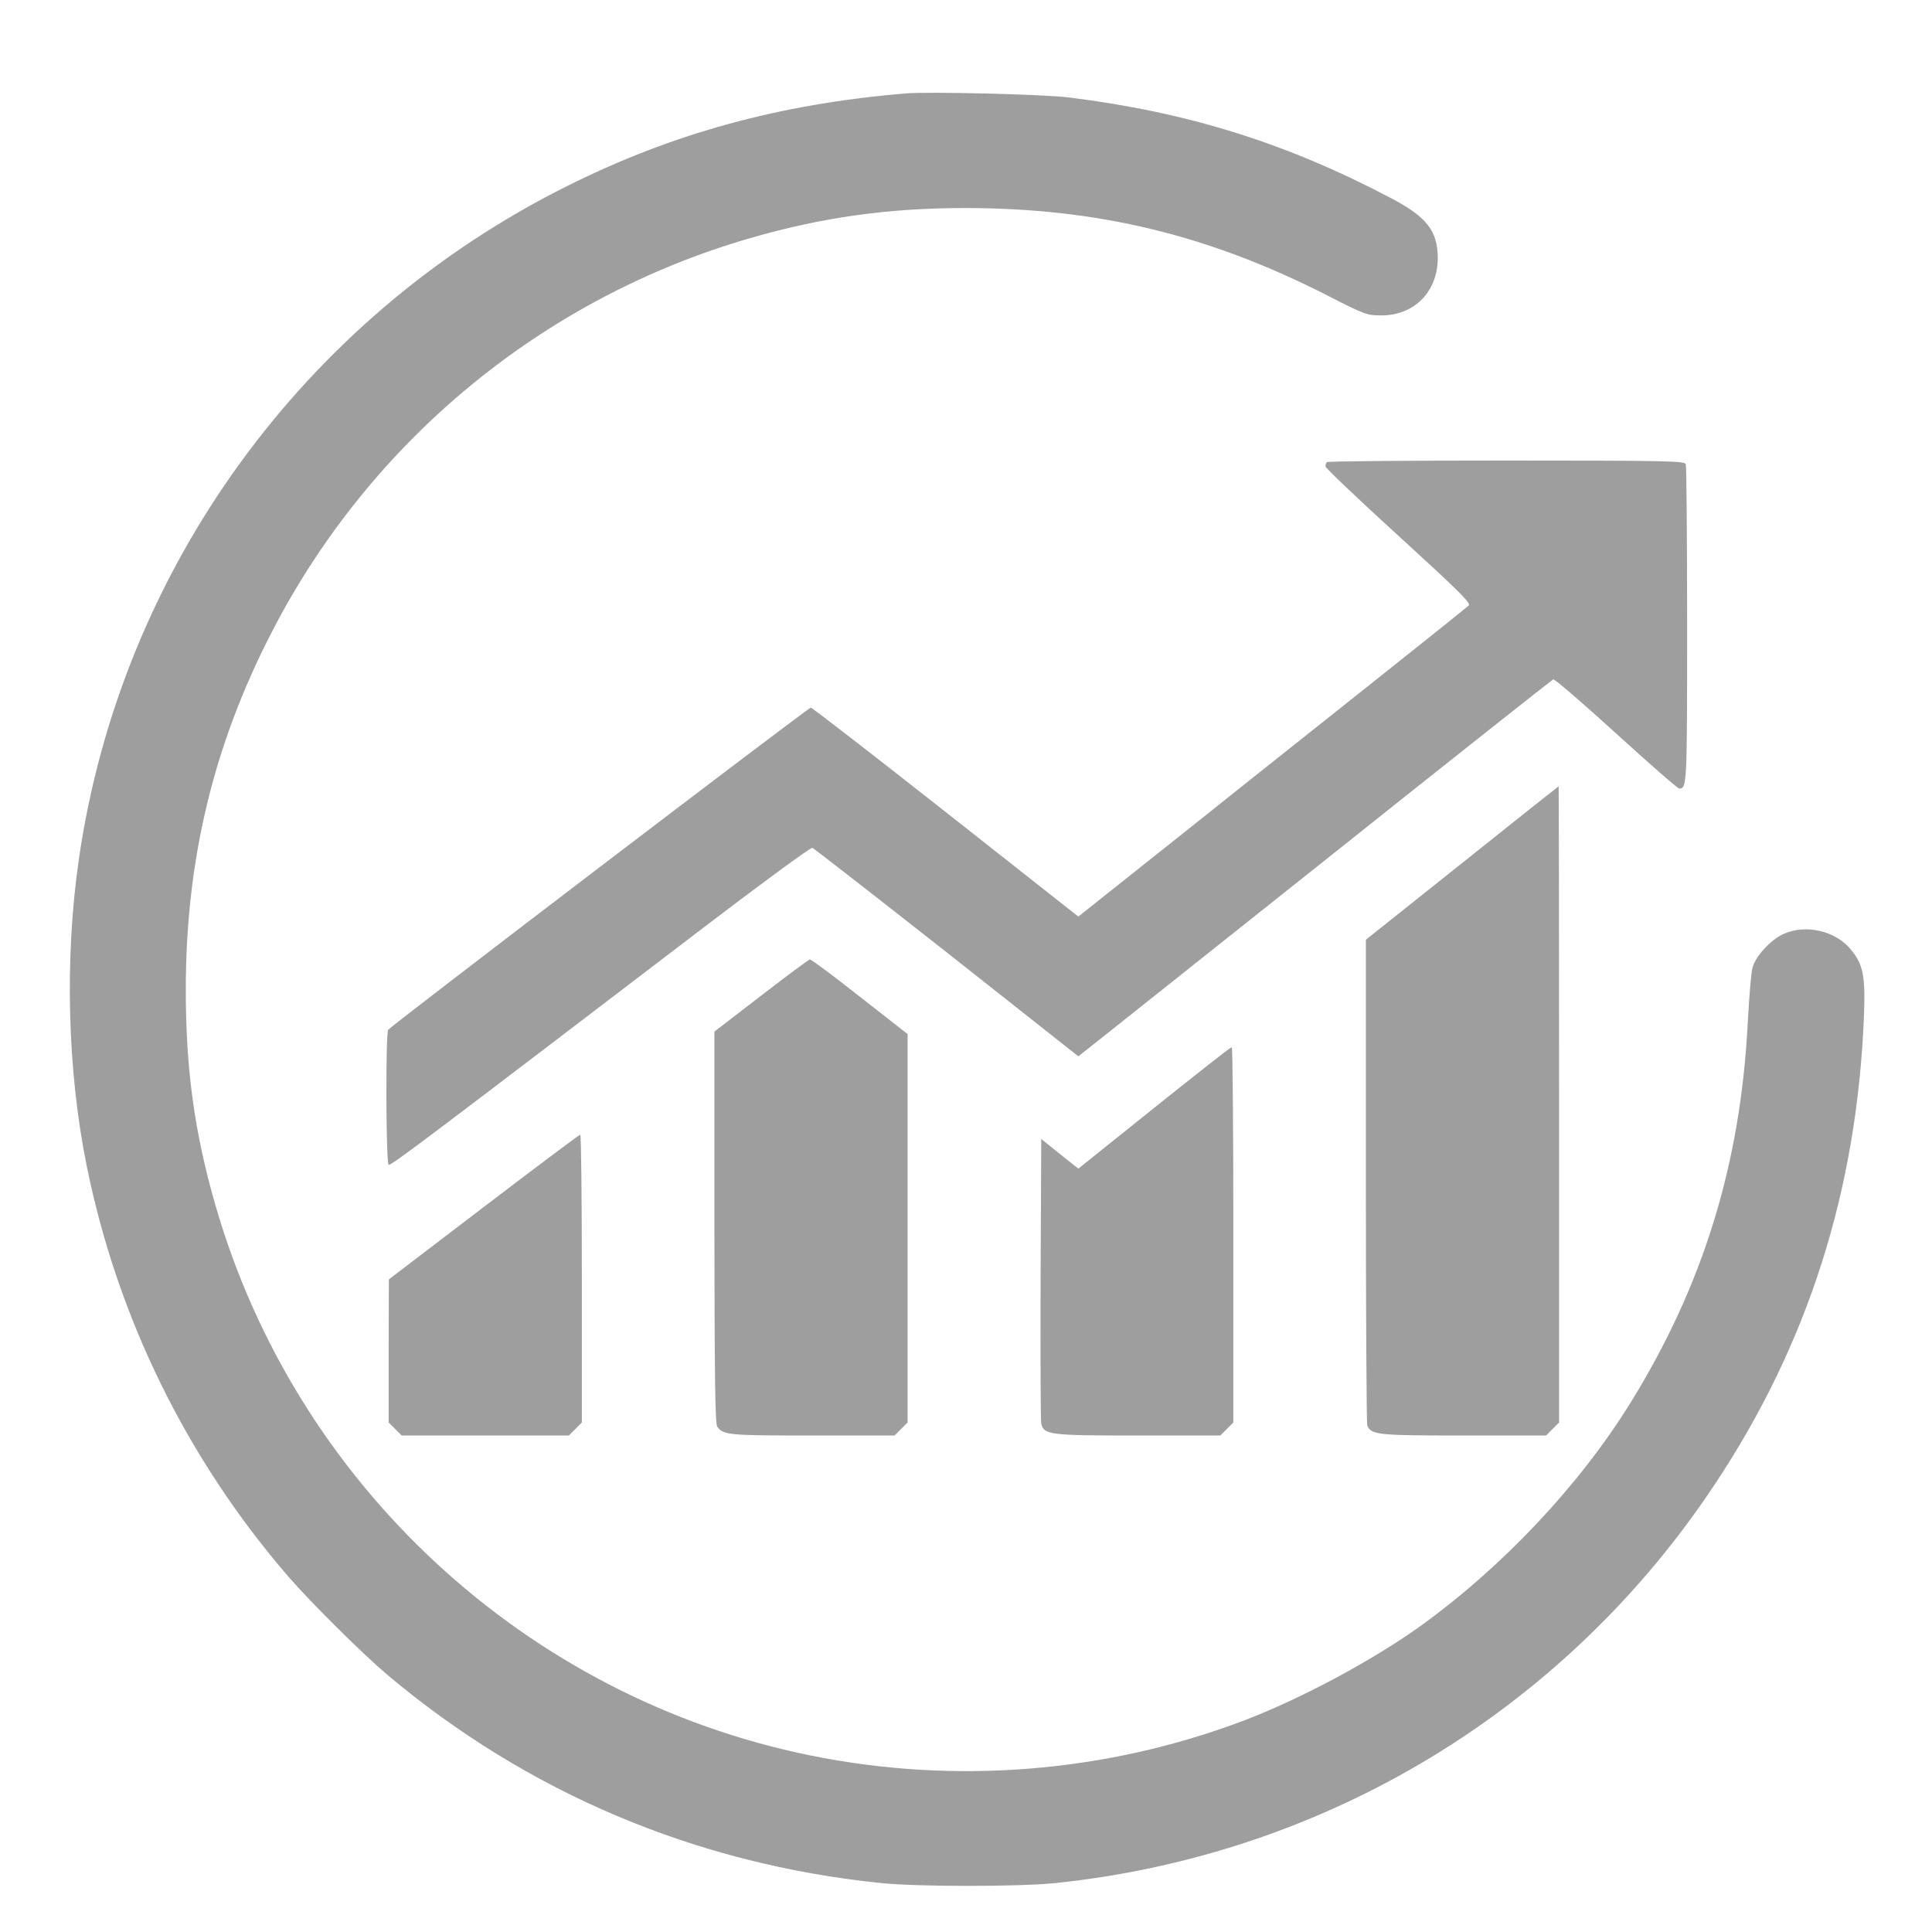<?xml version="1.0" standalone="no"?>
<!DOCTYPE svg PUBLIC "-//W3C//DTD SVG 20010904//EN"
 "http://www.w3.org/TR/2001/REC-SVG-20010904/DTD/svg10.dtd">
<svg version="1.0" xmlns="http://www.w3.org/2000/svg"
 width="512pt" height="512pt" viewBox="0 0 820 860"
 preserveAspectRatio="xMidYMid meet">

<g transform="translate(0,860) scale(0.1,-0.1)"
fill="#9e9e9e" stroke="none">
<path d="M3830 8184 c-559 -47 -1035 -177 -1505 -412 -1174 -585 -1988 -1709
-2174 -2997 -64 -443 -51 -941 35 -1365 137 -676 445 -1303 895 -1825 102
-118 332 -346 443 -440 625 -526 1372 -842 2196 -927 162 -17 619 -17 780 0
1202 126 2268 771 2934 1776 414 623 632 1308 663 2081 7 182 -3 231 -58 298
-69 84 -200 114 -299 70 -57 -25 -125 -99 -139 -150 -6 -21 -15 -130 -21 -243
-32 -632 -199 -1172 -522 -1694 -227 -367 -569 -730 -935 -994 -215 -154 -532
-324 -787 -421 -612 -232 -1286 -286 -1929 -155 -1264 257 -2290 1206 -2648
2449 -94 326 -132 607 -132 960 0 575 123 1088 382 1590 440 855 1211 1489
2130 1755 322 93 615 134 961 134 589 -1 1082 -120 1614 -392 162 -83 172 -86
235 -86 147 0 251 106 251 256 -1 121 -49 183 -212 268 -462 243 -899 380
-1428 446 -109 14 -628 27 -730 18z"/>
<path d="M5707 6543 c-4 -3 -7 -12 -7 -19 0 -7 147 -147 326 -310 263 -240
323 -299 312 -309 -7 -7 -179 -145 -383 -307 -203 -162 -592 -470 -862 -686
l-493 -392 -590 465 c-325 256 -595 465 -601 465 -11 0 -1870 -1417 -1881
-1434 -12 -17 -10 -594 2 -601 9 -6 187 129 1399 1054 261 199 480 360 487
357 8 -3 277 -213 599 -466 l585 -462 100 79 c54 43 527 419 1051 836 523 417
957 760 963 763 6 2 132 -106 280 -241 148 -135 274 -245 281 -245 34 0 35 13
35 726 0 386 -3 709 -6 718 -6 14 -85 16 -798 16 -436 0 -796 -3 -799 -7z"/>
<path d="M6308 4758 l-428 -341 0 -1073 c0 -590 3 -1080 6 -1089 17 -42 45
-45 429 -45 l367 0 29 29 29 29 0 1416 c0 779 -1 1416 -2 1416 -2 -1 -195
-154 -430 -342z"/>
<path d="M3188 4168 l-208 -160 0 -872 c1 -669 3 -875 13 -887 28 -37 48 -39
422 -39 l367 0 29 29 29 29 0 865 0 864 -212 166 c-117 92 -217 167 -223 166
-5 0 -103 -73 -217 -161z"/>
<path d="M4937 3668 l-337 -270 -83 66 -82 66 -3 -623 c-1 -342 0 -632 3 -644
12 -50 35 -53 430 -53 l367 0 29 29 29 29 0 836 c0 460 -3 836 -7 835 -5 0
-160 -122 -346 -271z"/>
<path d="M1953 3227 l-422 -322 -1 -318 0 -319 29 -29 29 -29 372 0 372 0 29
29 29 29 0 641 c0 353 -3 641 -7 640 -5 0 -198 -145 -430 -322z"/>
</g>
</svg>
